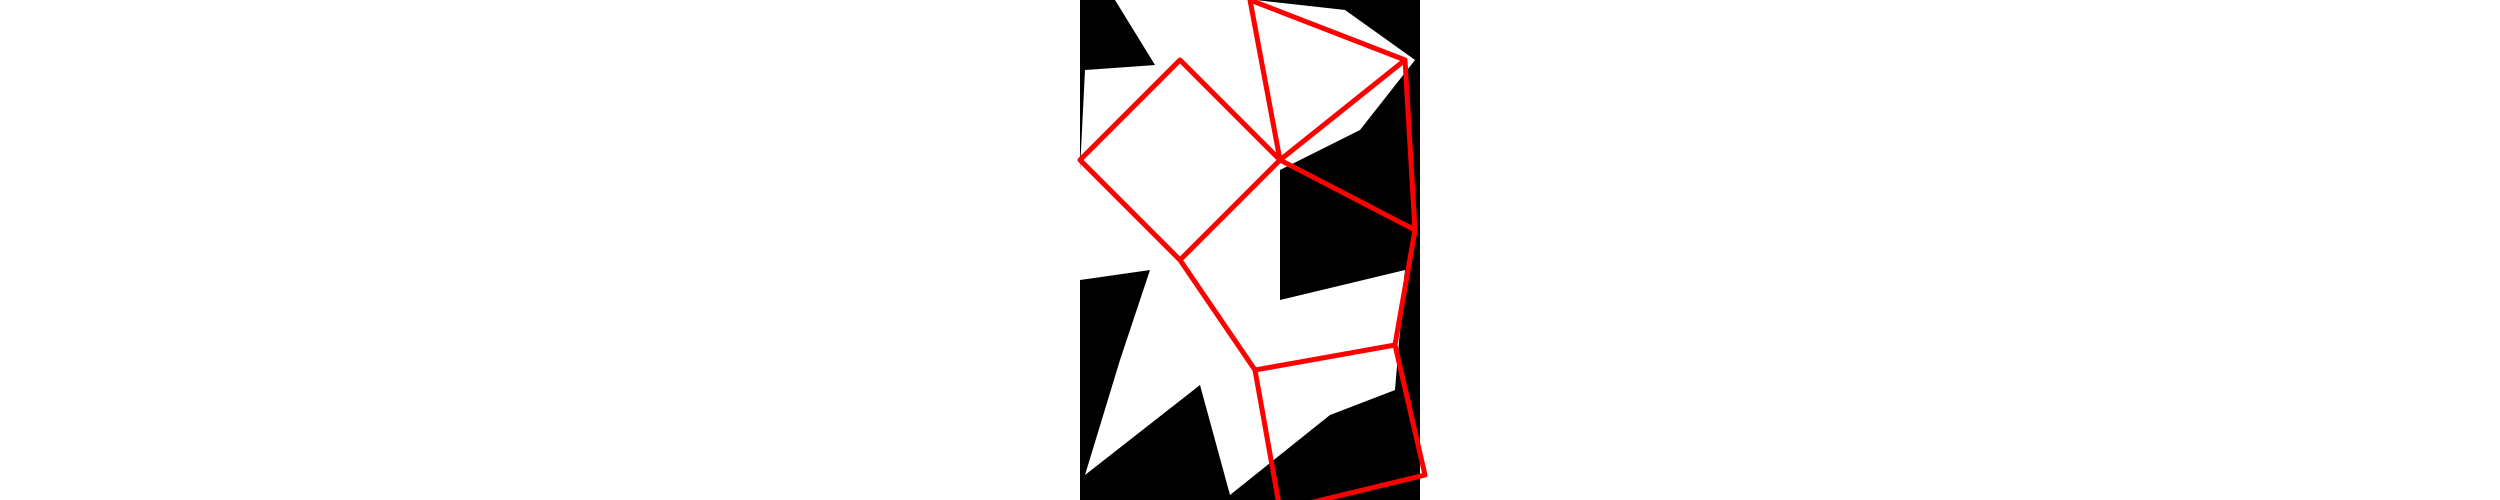 <svg viewBox="0 0 68 100" width="500" xmlns="http://www.w3.org/2000/svg">
<path d="M0 56L14 54L8 72L1 95L24 77L30 99L50 83L63 78L65 54L40 60L40 34L56 26L67 12L53 2L35 0L7 0L15 13L1 14L0 34M0 0L68 0L68 100L0 100" style="fill:#00000066;fill-rule:evenodd;stroke:none;"/>
<path d="M0 32L20 12M0 32L20 52M20 12L40 32M20 52L35 74M20 52L40 32M34 0L40 32M34 0L65 12M35 74L40 102M35 74L63 69M40 32L65 12M40 32L67 46M40 102L69 95M63 69L67 46M63 69L69 95M65 12L67 46" style="fill:none;stroke:#ff0000;stroke-linecap:round"/>
</svg>